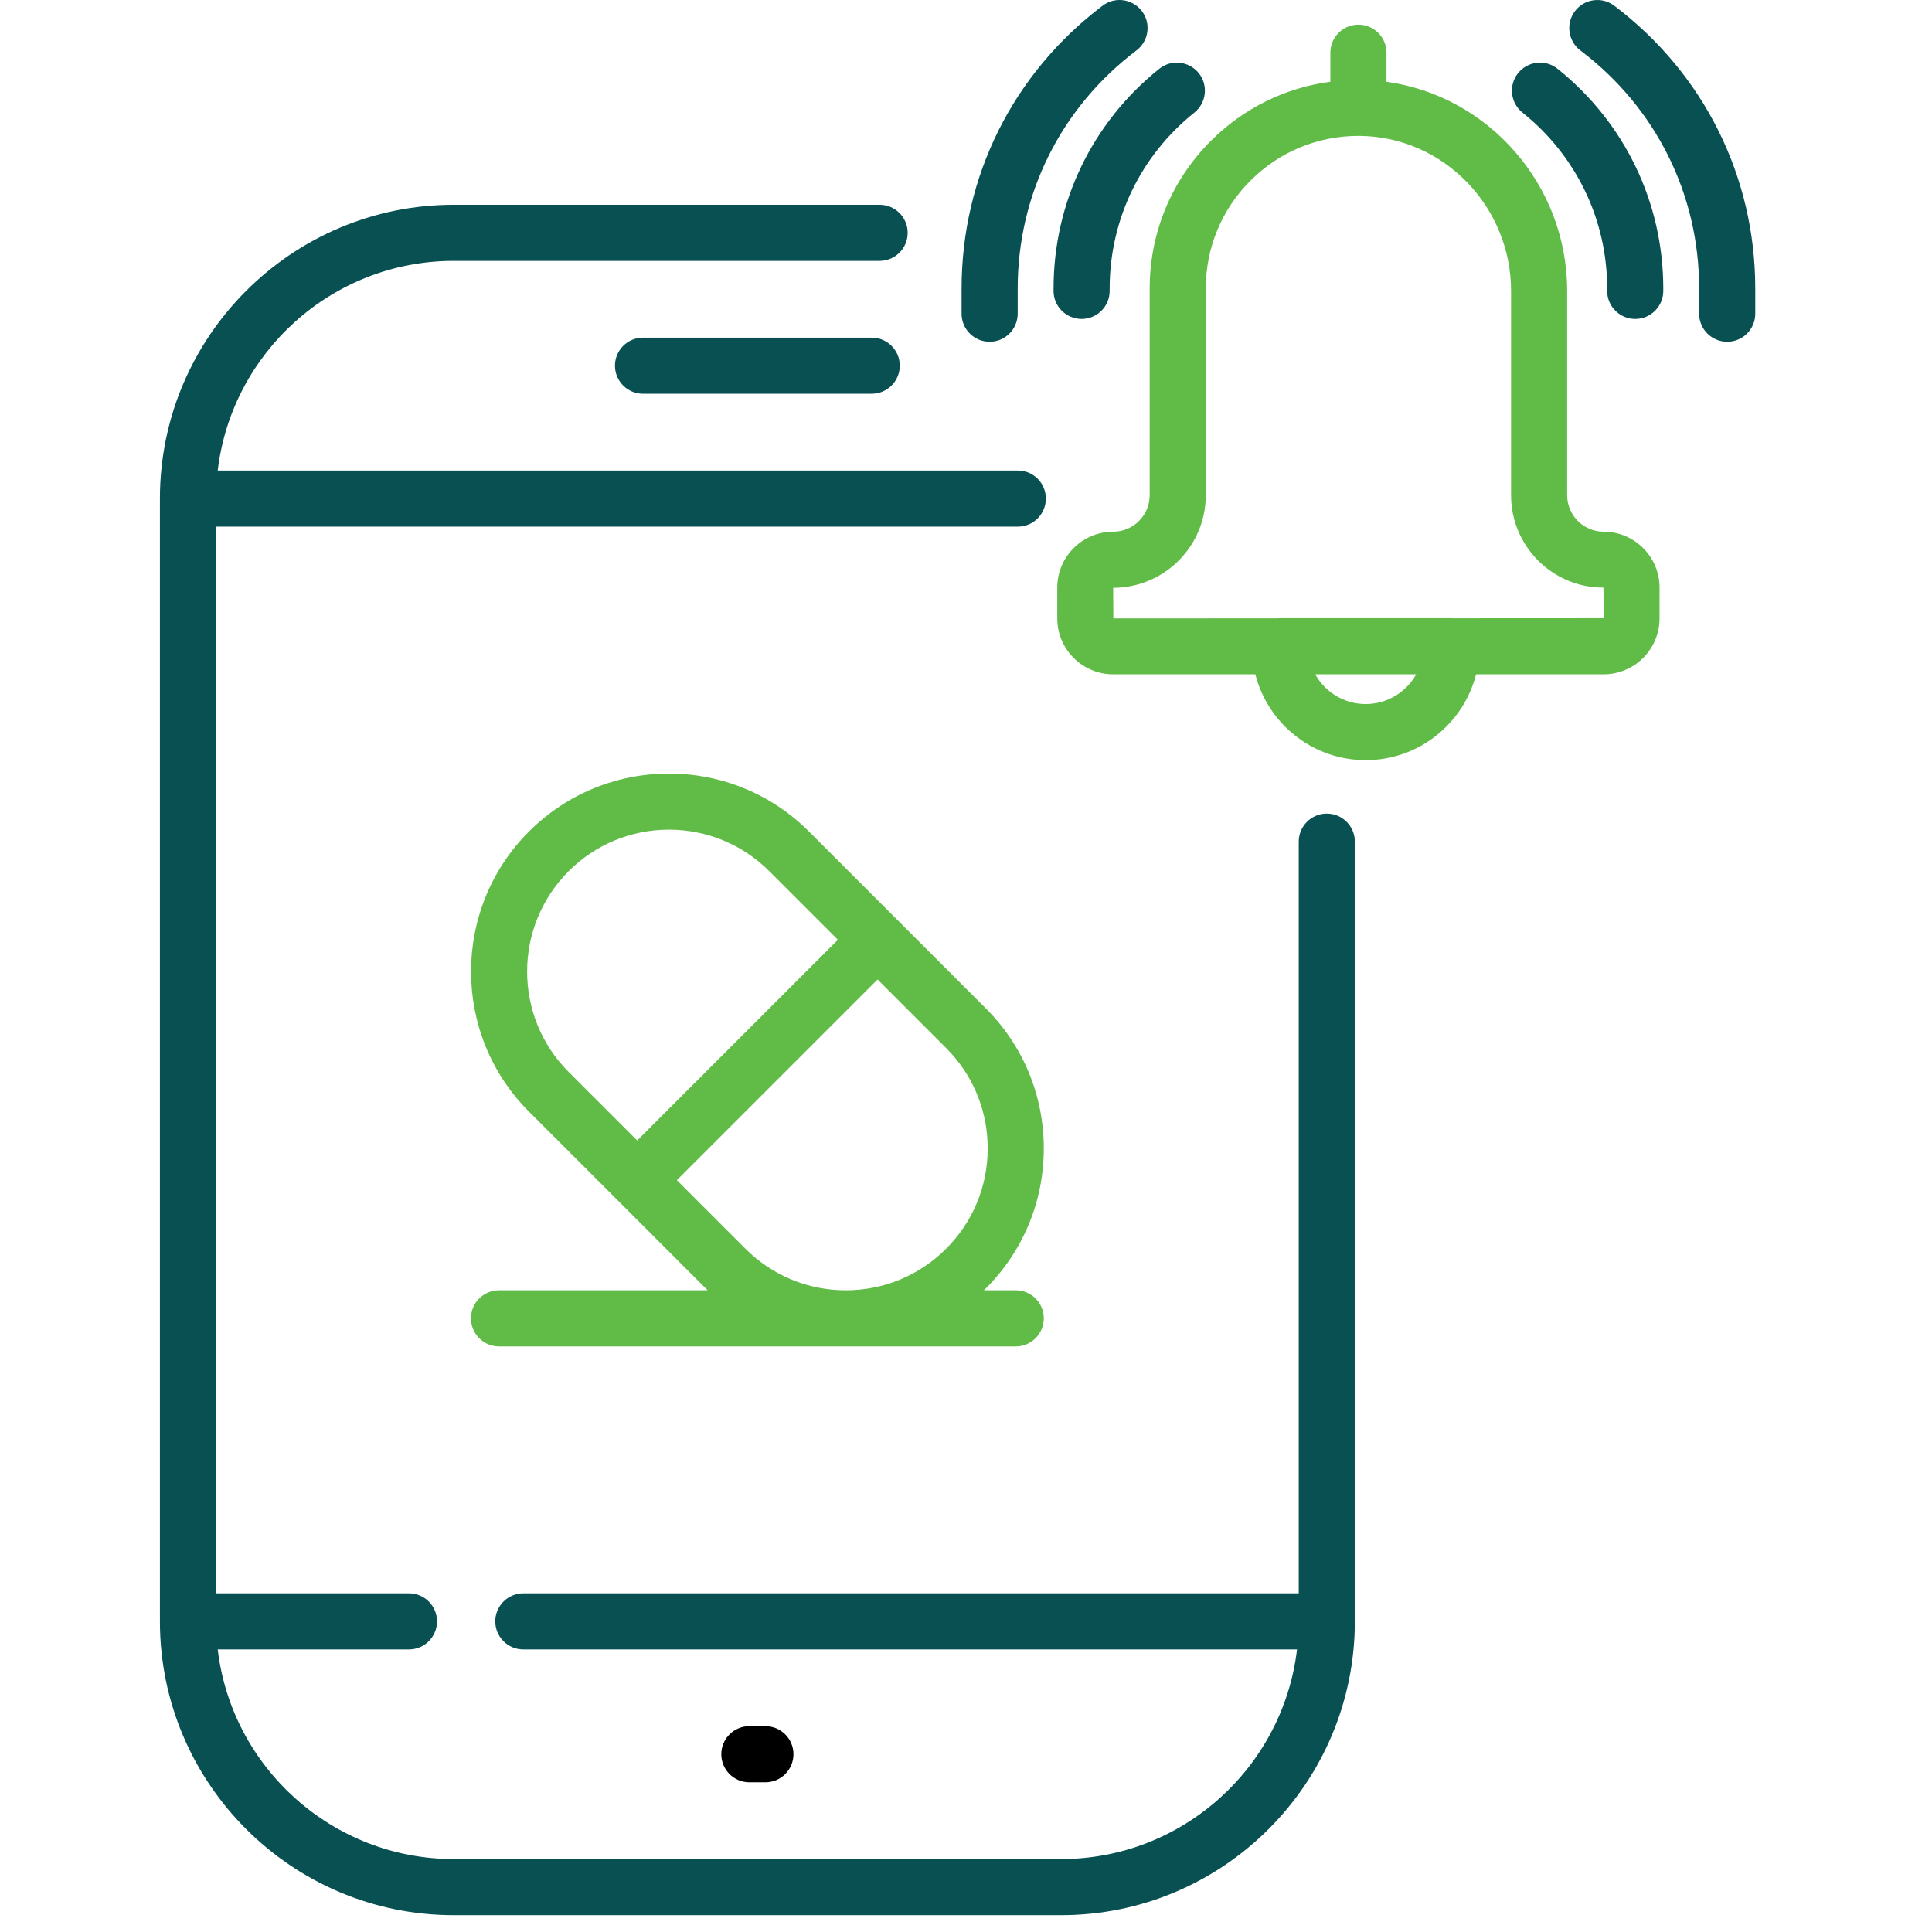 <svg width="101" height="101" viewBox="0 0 101 101" fill="none" xmlns="http://www.w3.org/2000/svg">
<g clip-path="url(#clip0_1_824)">
<path d="M40.013 90.24H39.174C38.364 90.24 37.708 90.897 37.708 91.707C37.708 92.517 38.364 93.174 39.174 93.174H40.013C40.823 93.174 41.48 92.517 41.48 91.707C41.48 90.897 40.823 90.24 40.013 90.24Z" fill="black"/>
<path d="M69.362 42.533C68.551 42.533 67.895 43.19 67.895 44V48.365V83.294H27.359C26.549 83.294 25.892 83.951 25.892 84.761C25.892 85.571 26.549 86.227 27.359 86.227H67.805C67.077 92.39 61.824 97.187 55.469 97.187H23.719C17.364 97.187 12.111 92.39 11.382 86.227H21.38C22.19 86.227 22.846 85.571 22.846 84.761C22.846 83.951 22.19 83.294 21.38 83.294H11.293V27.531H53.209C54.019 27.531 54.675 26.874 54.675 26.064C54.675 25.254 54.019 24.598 53.209 24.598H11.382C12.111 18.435 17.364 13.638 23.719 13.638H45.985C46.795 13.638 47.451 12.982 47.451 12.172C47.451 11.362 46.795 10.705 45.985 10.705H23.719C15.25 10.705 8.36 17.595 8.36 26.064V84.761C8.36 93.23 15.25 100.12 23.719 100.12H55.469C63.938 100.12 70.828 93.23 70.828 84.761V48.365V44C70.828 43.19 70.171 42.533 69.362 42.533Z" fill="#095052"/>
<path d="M45.572 17.651H33.616C32.806 17.651 32.149 18.308 32.149 19.118C32.149 19.928 32.806 20.585 33.616 20.585H45.572C46.382 20.585 47.038 19.928 47.038 19.118C47.038 18.308 46.382 17.651 45.572 17.651Z" fill="#095052"/>
<path d="M81.423 3.594C80.79 3.088 79.868 3.191 79.361 3.823C78.855 4.455 78.958 5.378 79.59 5.884C82.405 8.137 84.019 11.49 84.019 15.083V15.208C84.019 16.018 84.675 16.674 85.485 16.674C86.296 16.674 86.952 16.018 86.952 15.208V15.083C86.952 10.594 84.937 6.406 81.423 3.594Z" fill="#095052"/>
<path d="M84.388 0.297C83.742 -0.191 82.823 -0.064 82.334 0.582C81.845 1.228 81.973 2.148 82.619 2.637C86.564 5.62 88.827 10.157 88.827 15.083V16.4C88.827 17.21 89.483 17.867 90.294 17.867C91.104 17.867 91.76 17.21 91.76 16.4V15.083C91.76 9.23 89.073 3.84 84.388 0.297Z" fill="#095052"/>
<path d="M62.668 3.823C62.161 3.191 61.238 3.088 60.606 3.594C57.092 6.406 55.077 10.594 55.077 15.083V15.208C55.077 16.018 55.733 16.674 56.544 16.674C57.354 16.674 58.01 16.018 58.01 15.208V15.083C58.01 11.49 59.624 8.137 62.439 5.884C63.071 5.378 63.174 4.455 62.668 3.823Z" fill="#095052"/>
<path d="M59.696 0.582C59.207 -0.064 58.287 -0.192 57.641 0.297C52.956 3.84 50.269 9.229 50.269 15.083V16.4C50.269 17.21 50.925 17.867 51.735 17.867C52.545 17.867 53.202 17.21 53.202 16.4V15.083C53.202 10.157 55.465 5.62 59.41 2.637C60.056 2.148 60.184 1.228 59.696 0.582Z" fill="#095052"/>
<path d="M83.836 27.796C82.783 27.796 81.927 26.939 81.927 25.887V15.204C81.927 9.648 77.798 5.005 72.481 4.274V2.755C72.481 1.945 71.825 1.289 71.014 1.289C70.204 1.289 69.548 1.945 69.548 2.755V4.271C67.189 4.585 65.012 5.654 63.297 7.368C61.237 9.429 60.102 12.169 60.102 15.084V25.887C60.102 26.94 59.246 27.796 58.193 27.796C56.582 27.796 55.271 29.107 55.271 30.718V32.329C55.271 33.94 56.582 35.251 58.193 35.251H65.625C66.28 37.827 68.619 39.738 71.395 39.738C74.172 39.738 76.51 37.827 77.165 35.251H83.835C85.447 35.251 86.757 33.94 86.757 32.329V30.718C86.758 29.107 85.447 27.796 83.836 27.796ZM71.396 36.805C70.262 36.805 69.273 36.177 68.756 35.251H74.035C73.518 36.177 72.529 36.805 71.396 36.805ZM75.951 32.322C75.928 32.32 75.906 32.318 75.882 32.318H66.909C66.859 32.318 66.809 32.321 66.76 32.325L58.204 32.329L58.193 30.729C60.863 30.729 63.035 28.557 63.035 25.887V15.084C63.035 12.952 63.865 10.949 65.372 9.442C66.88 7.934 68.879 7.106 71.009 7.104C71.011 7.104 71.013 7.105 71.015 7.105C71.017 7.105 71.019 7.104 71.022 7.104C71.05 7.104 71.079 7.104 71.107 7.105C75.456 7.154 78.994 10.787 78.994 15.204V25.887C78.994 28.549 81.154 30.717 83.803 30.717C83.81 30.717 83.818 30.717 83.825 30.717L83.836 32.318L75.951 32.322Z" fill="#61BC47"/>
<path d="M53.101 67.453H51.432C51.466 67.42 51.502 67.389 51.536 67.355C53.491 65.4 54.567 62.8 54.567 60.035C54.567 57.27 53.491 54.67 51.536 52.715L42.292 43.471C40.34 41.519 37.741 40.443 34.97 40.439C32.203 40.443 29.604 41.519 27.652 43.471C23.616 47.507 23.616 54.075 27.652 58.111L32.274 62.733L36.896 67.355C36.93 67.389 36.965 67.42 36.999 67.453H26.087C25.277 67.453 24.621 68.11 24.621 68.92C24.621 69.73 25.277 70.387 26.087 70.387H53.101C53.911 70.387 54.567 69.73 54.567 68.92C54.567 68.11 53.911 67.453 53.101 67.453ZM29.726 56.037C26.834 53.144 26.834 48.438 29.726 45.545C31.125 44.146 32.989 43.375 34.97 43.372C36.955 43.375 38.819 44.146 40.218 45.545L43.803 49.13L33.311 59.622L29.726 56.037ZM44.215 67.453C42.234 67.453 40.371 66.682 38.97 65.281L35.385 61.696L45.877 51.204L49.462 54.789C49.549 54.876 49.634 54.966 49.717 55.057C50.956 56.423 51.634 58.177 51.634 60.035C51.634 62.017 50.862 63.88 49.461 65.281C48.06 66.682 46.197 67.453 44.215 67.453Z" fill="#61BC47"/>
</g>
<defs>
<clipPath id="clip0_1_824">
<rect width="100.12" height="100.12" fill="white"/>
</clipPath>
</defs>
</svg>
